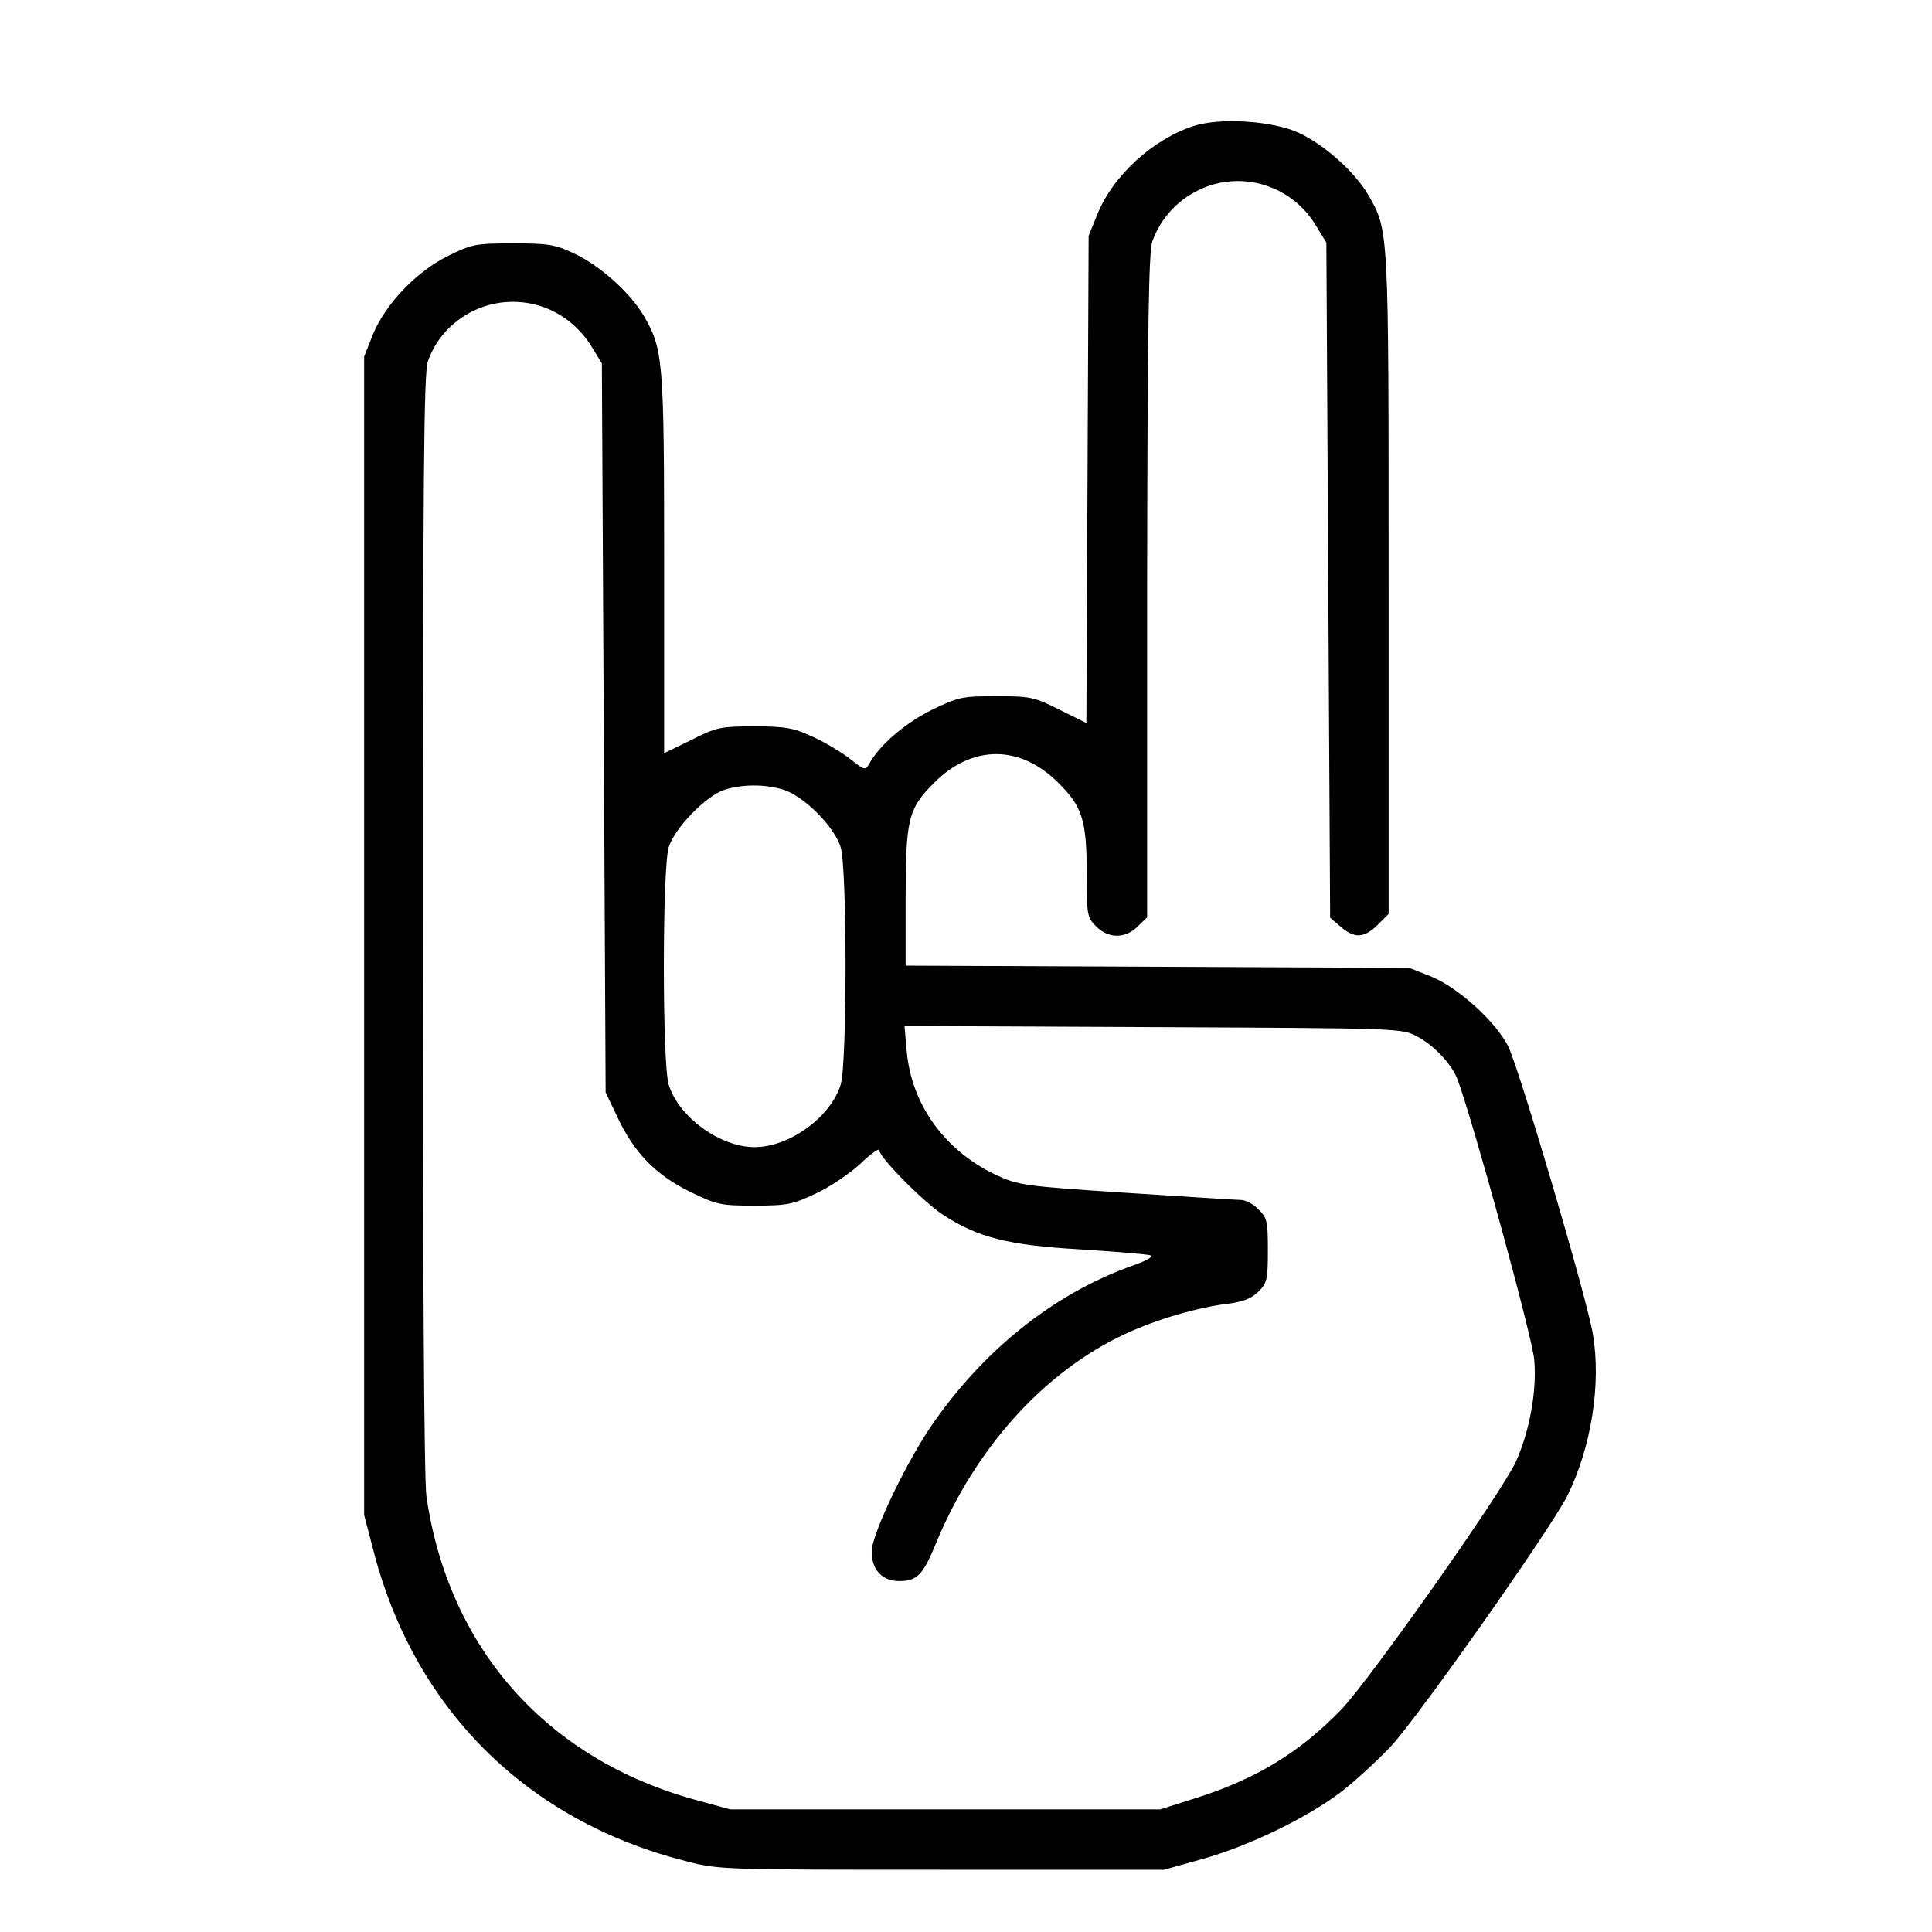 <?xml version="1.0" standalone="no"?>
<!DOCTYPE svg PUBLIC "-//W3C//DTD SVG 20010904//EN"
 "http://www.w3.org/TR/2001/REC-SVG-20010904/DTD/svg10.dtd">
<svg version="1.0" xmlns="http://www.w3.org/2000/svg"
 width="512pt" height="512pt" viewBox="0 0 512 512"
 preserveAspectRatio="xMidYMid meet">

<g transform="translate(0,512) scale(0.1,-0.1)"
fill="#000000" stroke="none">
<path d="M3163 4786 c-108 -35 -214 -132 -255 -234 l-23 -57 -3 -646 -3 -645
-71 35 c-67 34 -78 36 -168 36 -91 0 -100 -2 -172 -37 -70 -35 -138 -93 -165
-143 -10 -17 -13 -16 -49 13 -22 17 -66 44 -99 59 -52 24 -72 28 -156 28 -89
0 -100 -2 -167 -36 l-72 -35 0 501 c0 543 -2 569 -55 660 -36 60 -116 132
-183 163 -50 24 -69 27 -162 27 -99 0 -110 -2 -172 -33 -84 -41 -167 -128
-200 -209 l-23 -58 0 -1535 0 -1535 23 -88 c107 -423 406 -722 829 -829 86
-23 98 -23 678 -23 l590 0 100 28 c120 33 276 108 366 176 36 27 97 83 135
123 71 76 422 574 467 663 64 128 91 298 68 431 -17 99 -196 706 -225 763 -34
65 -132 154 -203 183 l-58 23 -667 3 -668 3 0 176 c0 213 7 240 75 308 101
102 229 102 330 0 64 -63 75 -100 75 -244 0 -105 1 -113 25 -136 32 -33 78
-33 110 0 l25 24 0 878 c1 688 4 886 14 914 21 58 64 107 122 135 110 54 244
15 309 -90 l30 -49 5 -895 5 -894 28 -24 c37 -32 62 -30 98 5 l29 29 0 874 c0
949 1 937 -55 1033 -36 61 -116 132 -183 163 -69 32 -209 41 -279 18z m-1677
-502 c30 -18 60 -48 79 -78 l30 -49 5 -966 5 -966 32 -67 c44 -93 100 -151
191 -196 72 -35 81 -37 171 -37 87 0 102 3 163 32 37 17 90 53 118 79 27 26
50 42 50 36 0 -19 119 -139 170 -172 93 -60 172 -80 363 -91 94 -6 179 -13
187 -16 8 -2 -10 -13 -40 -24 -206 -71 -392 -216 -531 -412 -72 -100 -169
-302 -169 -349 0 -48 28 -78 73 -78 47 0 63 16 97 99 104 253 287 456 502 556
84 39 191 70 272 80 40 5 63 14 81 32 23 23 25 33 25 110 0 76 -2 86 -25 108
-13 14 -34 25 -47 25 -13 0 -150 9 -305 19 -274 18 -284 20 -345 48 -134 64
-222 185 -235 326 l-6 68 659 -3 c658 -3 659 -3 700 -25 45 -24 90 -72 106
-112 39 -103 200 -687 204 -746 7 -82 -13 -190 -49 -269 -38 -83 -384 -573
-461 -655 -112 -116 -229 -187 -393 -238 l-88 -28 -570 0 -570 0 -95 26 c-393
109 -652 402 -710 804 -6 44 -10 606 -9 1520 0 1186 2 1457 13 1488 21 58 61
103 118 132 74 37 164 33 234 -11z m588 -1256 c55 -16 138 -99 154 -154 17
-57 17 -571 0 -628 -26 -86 -136 -166 -228 -166 -92 0 -202 80 -228 166 -17
57 -17 571 0 628 15 51 99 137 148 153 48 15 105 15 154 1z"/>
</g>
</svg>
